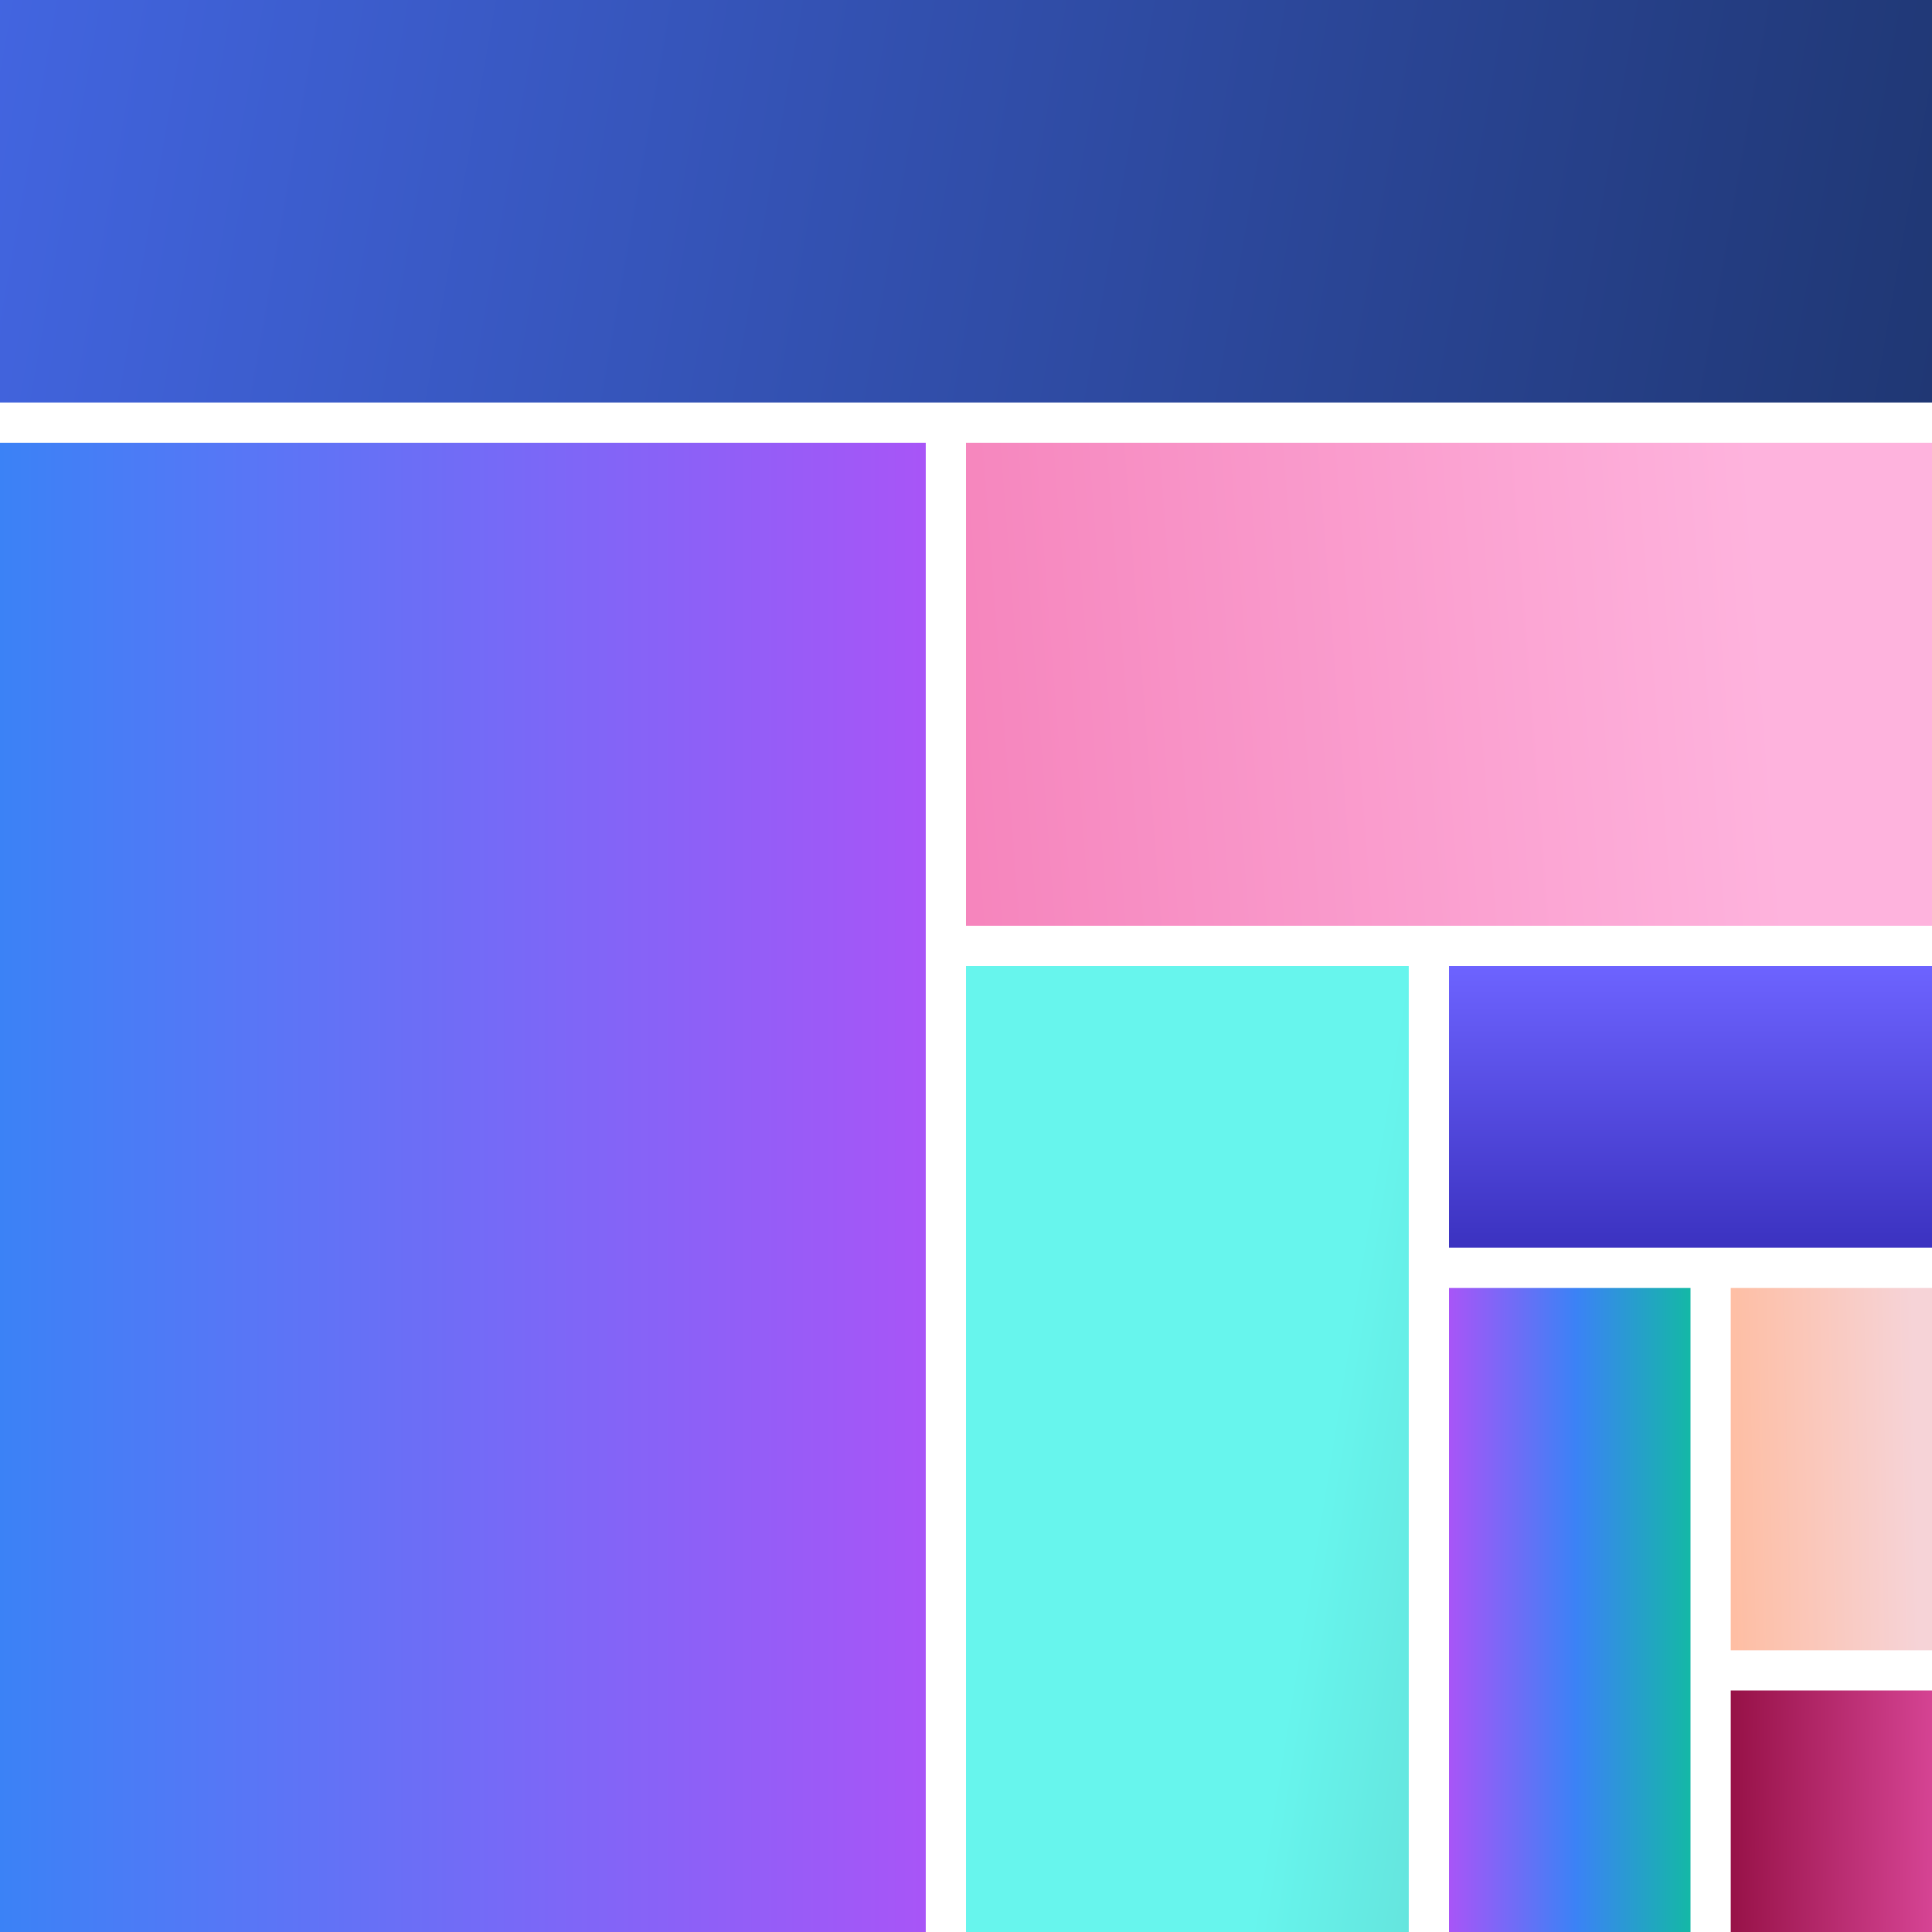 <svg width="48" height="48" viewBox="0 0 48 48" fill="none" xmlns="http://www.w3.org/2000/svg">
<g clip-path="url(#clip0_3860_75943)">
<g clip-path="url(#clip1_3860_75943)">
<path d="M35 24H24V48H35V24Z" fill="url(#paint0_linear_3860_75943)"/>
<path d="M48 24H36V31H48V24Z" fill="url(#paint1_linear_3860_75943)"/>
<path d="M42 32H36V48H42V32Z" fill="url(#paint2_linear_3860_75943)"/>
<path d="M48 42H43V48H48V42Z" fill="url(#paint3_linear_3860_75943)"/>
<path d="M48 32H43V41H48V32Z" fill="url(#paint4_linear_3860_75943)"/>
<path d="M48 11H24V23H48V11Z" fill="url(#paint5_linear_3860_75943)"/>
<path d="M48 0H0V10H48V0Z" fill="url(#paint6_linear_3860_75943)"/>
<path d="M23 11H0V48H23V11Z" fill="url(#paint7_linear_3860_75943)"/>
</g>
</g>
<defs>
<linearGradient id="paint0_linear_3860_75943" x1="57.68" y1="40.53" x2="25.91" y2="35.42" gradientUnits="userSpaceOnUse">
<stop stop-color="#568E8B"/>
<stop offset="0.78" stop-color="#67F5ED"/>
</linearGradient>
<linearGradient id="paint1_linear_3860_75943" x1="42" y1="24" x2="42" y2="31" gradientUnits="userSpaceOnUse">
<stop stop-color="#6D63FF"/>
<stop offset="1" stop-color="#3B32C0"/>
</linearGradient>
<linearGradient id="paint2_linear_3860_75943" x1="36" y1="40.076" x2="42" y2="40.076" gradientUnits="userSpaceOnUse">
<stop stop-color="#A855F7"/>
<stop offset="0.526" stop-color="#3B82F6"/>
<stop offset="1" stop-color="#14B8A6"/>
</linearGradient>
<linearGradient id="paint3_linear_3860_75943" x1="50.16" y1="45.06" x2="42.46" y2="44.96" gradientUnits="userSpaceOnUse">
<stop stop-color="#F059B4"/>
<stop offset="1" stop-color="#900C3F"/>
</linearGradient>
<linearGradient id="paint4_linear_3860_75943" x1="42.38" y1="38.975" x2="47.657" y2="38.867" gradientUnits="userSpaceOnUse">
<stop stop-color="#FFBB9C"/>
<stop offset="1" stop-color="#F6D3D7"/>
</linearGradient>
<linearGradient id="paint5_linear_3860_75943" x1="17.904" y1="20.3" x2="44.044" y2="18.286" gradientUnits="userSpaceOnUse">
<stop stop-color="#F377B3"/>
<stop offset="1" stop-color="#FEB3DD"/>
</linearGradient>
<linearGradient id="paint6_linear_3860_75943" x1="64.18" y1="12.09" x2="-5.63" y2="-0.23" gradientUnits="userSpaceOnUse">
<stop stop-color="#142850"/>
<stop offset="1" stop-color="#466AEC"/>
</linearGradient>
<linearGradient id="paint7_linear_3860_75943" x1="23" y1="29.5" x2="0" y2="29.5" gradientUnits="userSpaceOnUse">
<stop stop-color="#A855F7"/>
<stop offset="1" stop-color="#3B82F6"/>
</linearGradient>
<clipPath id="clip0_3860_75943">
<rect width="48" height="48" fill="white"/>
</clipPath>
<clipPath id="clip1_3860_75943">
<rect width="48" height="48" fill="white"/>
</clipPath>
</defs>
</svg>
